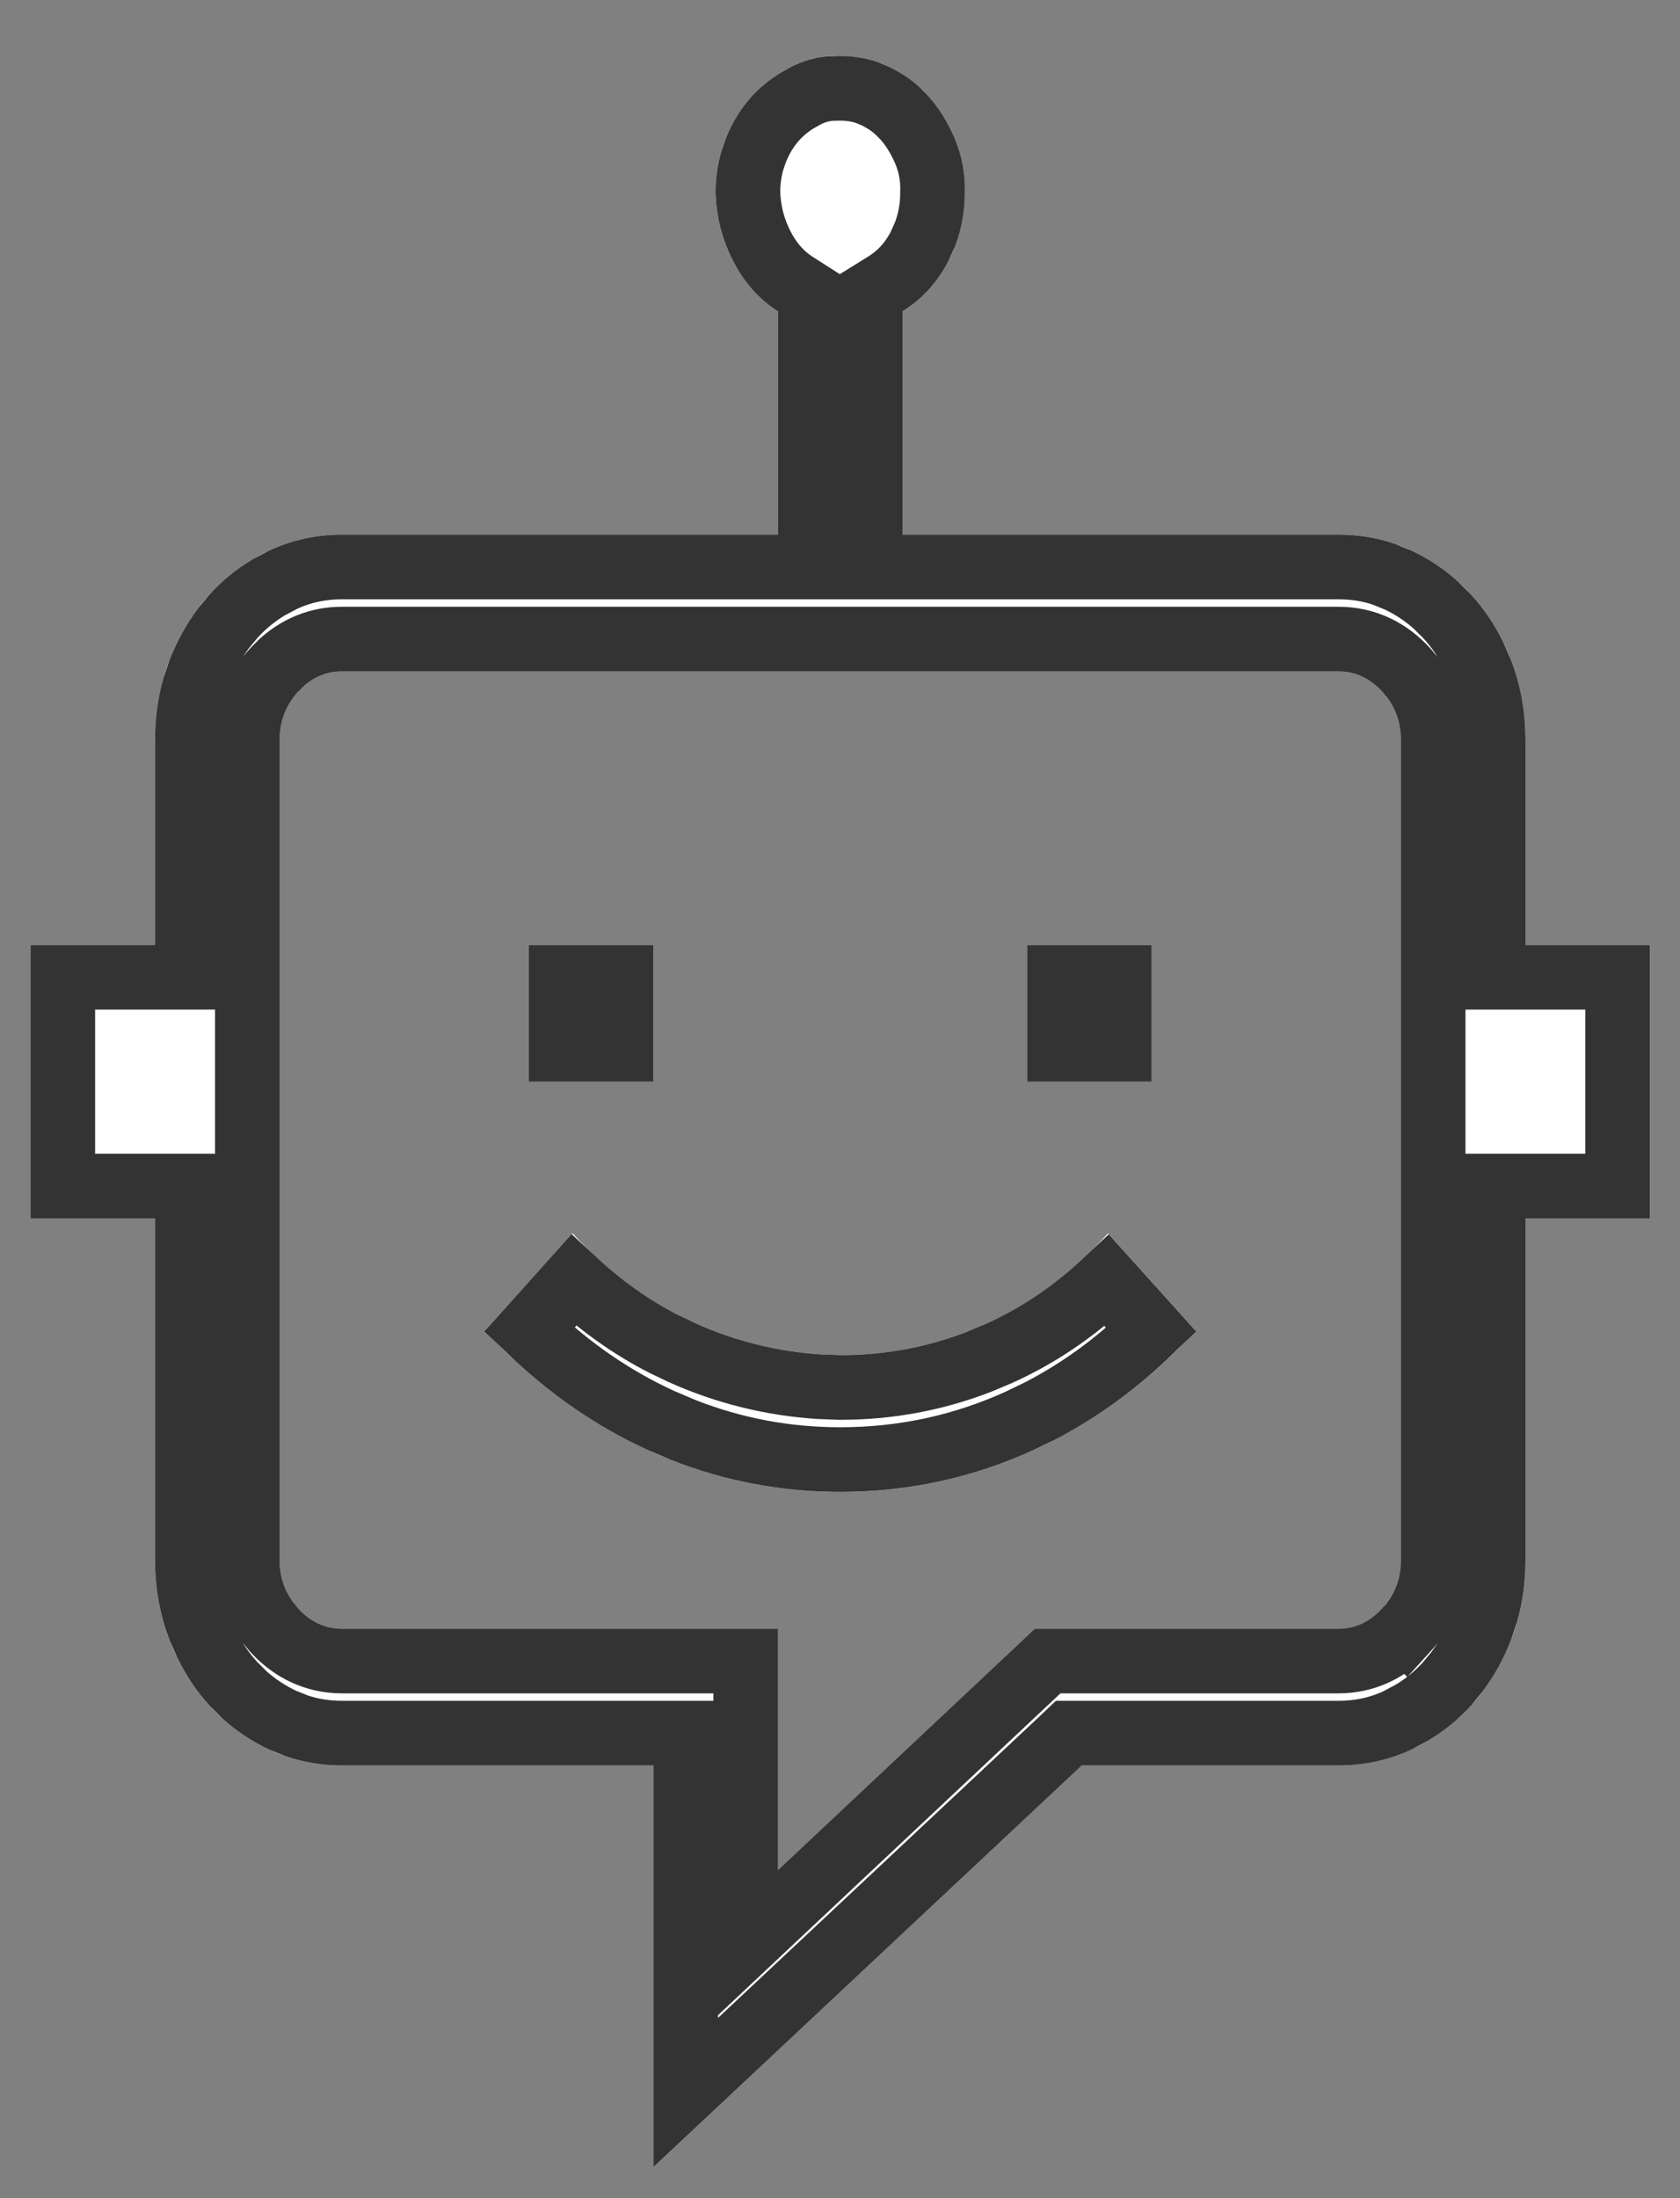 <svg width="26" height="34" viewBox="0 0 26 34" fill="none" xmlns="http://www.w3.org/2000/svg">
<rect x="0" y="0" width="26" height="34" fill="#808080" stroke="none"/>
<path d="M10.112 16.731H8.184V14.615H10.112V16.731ZM17.824 16.731H15.896V14.615H17.824V16.731ZM25.536 14.615V18.846H23.608V24.134C23.608 24.575 23.532 24.988 23.382 25.374C23.231 25.759 23.025 26.095 22.764 26.382C22.503 26.668 22.197 26.894 21.845 27.059C21.494 27.225 21.117 27.307 20.716 27.307H16.739L10.112 33.521V27.307H5.292C4.89 27.307 4.514 27.225 4.162 27.059C3.811 26.894 3.504 26.668 3.243 26.382C2.982 26.095 2.776 25.759 2.626 25.374C2.475 24.988 2.4 24.575 2.4 24.134V18.846H0.472V14.615H2.4V11.443C2.4 11.002 2.475 10.589 2.626 10.203C2.776 9.817 2.982 9.481 3.243 9.195C3.504 8.909 3.811 8.683 4.162 8.517C4.514 8.352 4.89 8.27 5.292 8.27H12.04V4.816C11.749 4.628 11.518 4.369 11.347 4.039C11.176 3.708 11.086 3.356 11.076 2.981C11.076 2.684 11.126 2.408 11.226 2.155C11.327 1.902 11.462 1.681 11.633 1.494C11.804 1.307 12.01 1.152 12.251 1.031C12.492 0.91 12.743 0.855 13.004 0.866C13.275 0.866 13.526 0.921 13.757 1.031C13.988 1.141 14.189 1.29 14.359 1.477C14.53 1.665 14.671 1.891 14.781 2.155C14.892 2.419 14.942 2.695 14.932 2.981C14.932 3.356 14.846 3.708 14.676 4.039C14.505 4.369 14.269 4.628 13.968 4.816V8.27H20.716C21.117 8.27 21.494 8.352 21.845 8.517C22.197 8.683 22.503 8.909 22.764 9.195C23.025 9.481 23.231 9.817 23.382 10.203C23.532 10.589 23.608 11.002 23.608 11.443V14.615H25.536ZM21.68 11.443C21.68 11.156 21.584 10.908 21.393 10.699C21.203 10.489 20.977 10.385 20.716 10.385H5.292C5.031 10.385 4.805 10.489 4.614 10.699C4.423 10.908 4.328 11.156 4.328 11.443V24.134C4.328 24.421 4.423 24.669 4.614 24.878C4.805 25.087 5.031 25.192 5.292 25.192H12.04V28.927L16.016 25.192H20.716C20.977 25.192 21.203 25.087 21.393 24.878C21.584 24.669 21.68 24.421 21.68 24.134V11.443ZM8.862 19.077C9.414 19.683 10.047 20.146 10.759 20.465C11.473 20.785 12.221 20.95 13.004 20.961C13.787 20.961 14.535 20.802 15.248 20.482C15.961 20.163 16.594 19.694 17.146 19.077L18.502 20.581C17.768 21.386 16.93 22.002 15.986 22.432C15.042 22.862 14.048 23.077 13.004 23.077C11.97 23.077 10.98 22.862 10.037 22.432C9.093 22.002 8.249 21.386 7.506 20.581L8.862 19.077Z" fill="white"/>
<path d="M5.292 9.885C4.929 9.885 4.611 10.018 4.352 10.254L4.244 10.362C3.969 10.664 3.828 11.033 3.828 11.443V24.134C3.828 24.492 3.936 24.819 4.148 25.098L4.244 25.215C4.521 25.518 4.878 25.692 5.292 25.692H11.54V30.082L12.382 29.291L16.214 25.692H20.716C21.13 25.692 21.485 25.517 21.762 25.214L21.763 25.215C22.039 24.913 22.18 24.544 22.18 24.134V11.443C22.18 11.085 22.072 10.758 21.861 10.479L21.763 10.362C21.486 10.059 21.13 9.885 20.716 9.885H5.292ZM8.879 19.803C9.302 20.197 9.763 20.525 10.267 20.784L10.555 20.922C11.233 21.226 11.942 21.401 12.679 21.449L12.996 21.461H13.004C13.751 21.461 14.47 21.328 15.159 21.061L15.452 20.938C16.07 20.661 16.628 20.282 17.13 19.807L17.817 20.569C17.295 21.079 16.726 21.496 16.105 21.819L15.779 21.977C14.9 22.377 13.977 22.576 13.004 22.576C12.162 22.576 11.353 22.424 10.575 22.118L10.243 21.977C9.494 21.636 8.811 21.166 8.192 20.567L8.879 19.803ZM17.323 15.116V16.231H16.396V15.116H17.323ZM9.612 15.116V16.231H8.684V15.116H9.612ZM12.54 4.542L12.31 4.395C12.098 4.259 11.925 4.068 11.791 3.81C11.656 3.548 11.584 3.27 11.575 2.972C11.576 2.795 11.6 2.634 11.642 2.486L11.692 2.339C11.771 2.138 11.875 1.97 12.002 1.83C12.097 1.726 12.209 1.634 12.339 1.554L12.475 1.478C12.6 1.415 12.726 1.379 12.854 1.369L12.983 1.366H13.004C13.155 1.366 13.292 1.389 13.418 1.432L13.541 1.483C13.671 1.545 13.788 1.622 13.891 1.715L13.989 1.814C14.117 1.954 14.228 2.13 14.32 2.348C14.402 2.546 14.439 2.75 14.432 2.964V2.981C14.432 3.202 14.395 3.412 14.32 3.613L14.232 3.81C14.1 4.064 13.924 4.254 13.703 4.391L13.468 4.537V8.77H20.716C20.964 8.77 21.196 8.807 21.416 8.882L21.633 8.97C21.852 9.073 22.049 9.204 22.225 9.363L22.395 9.532C22.558 9.71 22.697 9.914 22.811 10.145L22.916 10.385C23.043 10.709 23.108 11.06 23.108 11.443V15.116H25.035V18.346H23.108V24.134C23.108 24.421 23.071 24.69 22.999 24.944L22.916 25.192C22.819 25.441 22.696 25.662 22.549 25.858L22.395 26.045C22.232 26.224 22.049 26.373 21.845 26.494L21.633 26.607C21.351 26.74 21.047 26.807 20.716 26.807H16.541L16.398 26.943L10.612 32.366V26.807H5.292C5.044 26.807 4.811 26.769 4.591 26.694L4.375 26.607C4.156 26.504 3.959 26.373 3.782 26.214L3.613 26.045C3.45 25.867 3.312 25.663 3.198 25.432L3.092 25.192C2.966 24.868 2.9 24.517 2.9 24.134V18.346H0.972V15.116H2.9V11.443C2.9 11.156 2.936 10.886 3.008 10.633L3.092 10.385C3.189 10.136 3.312 9.915 3.458 9.719L3.613 9.532C3.775 9.353 3.959 9.204 4.163 9.082L4.375 8.97C4.658 8.837 4.962 8.77 5.292 8.77H12.54V4.542Z" stroke="black" stroke-opacity="0.8"/>
</svg>
